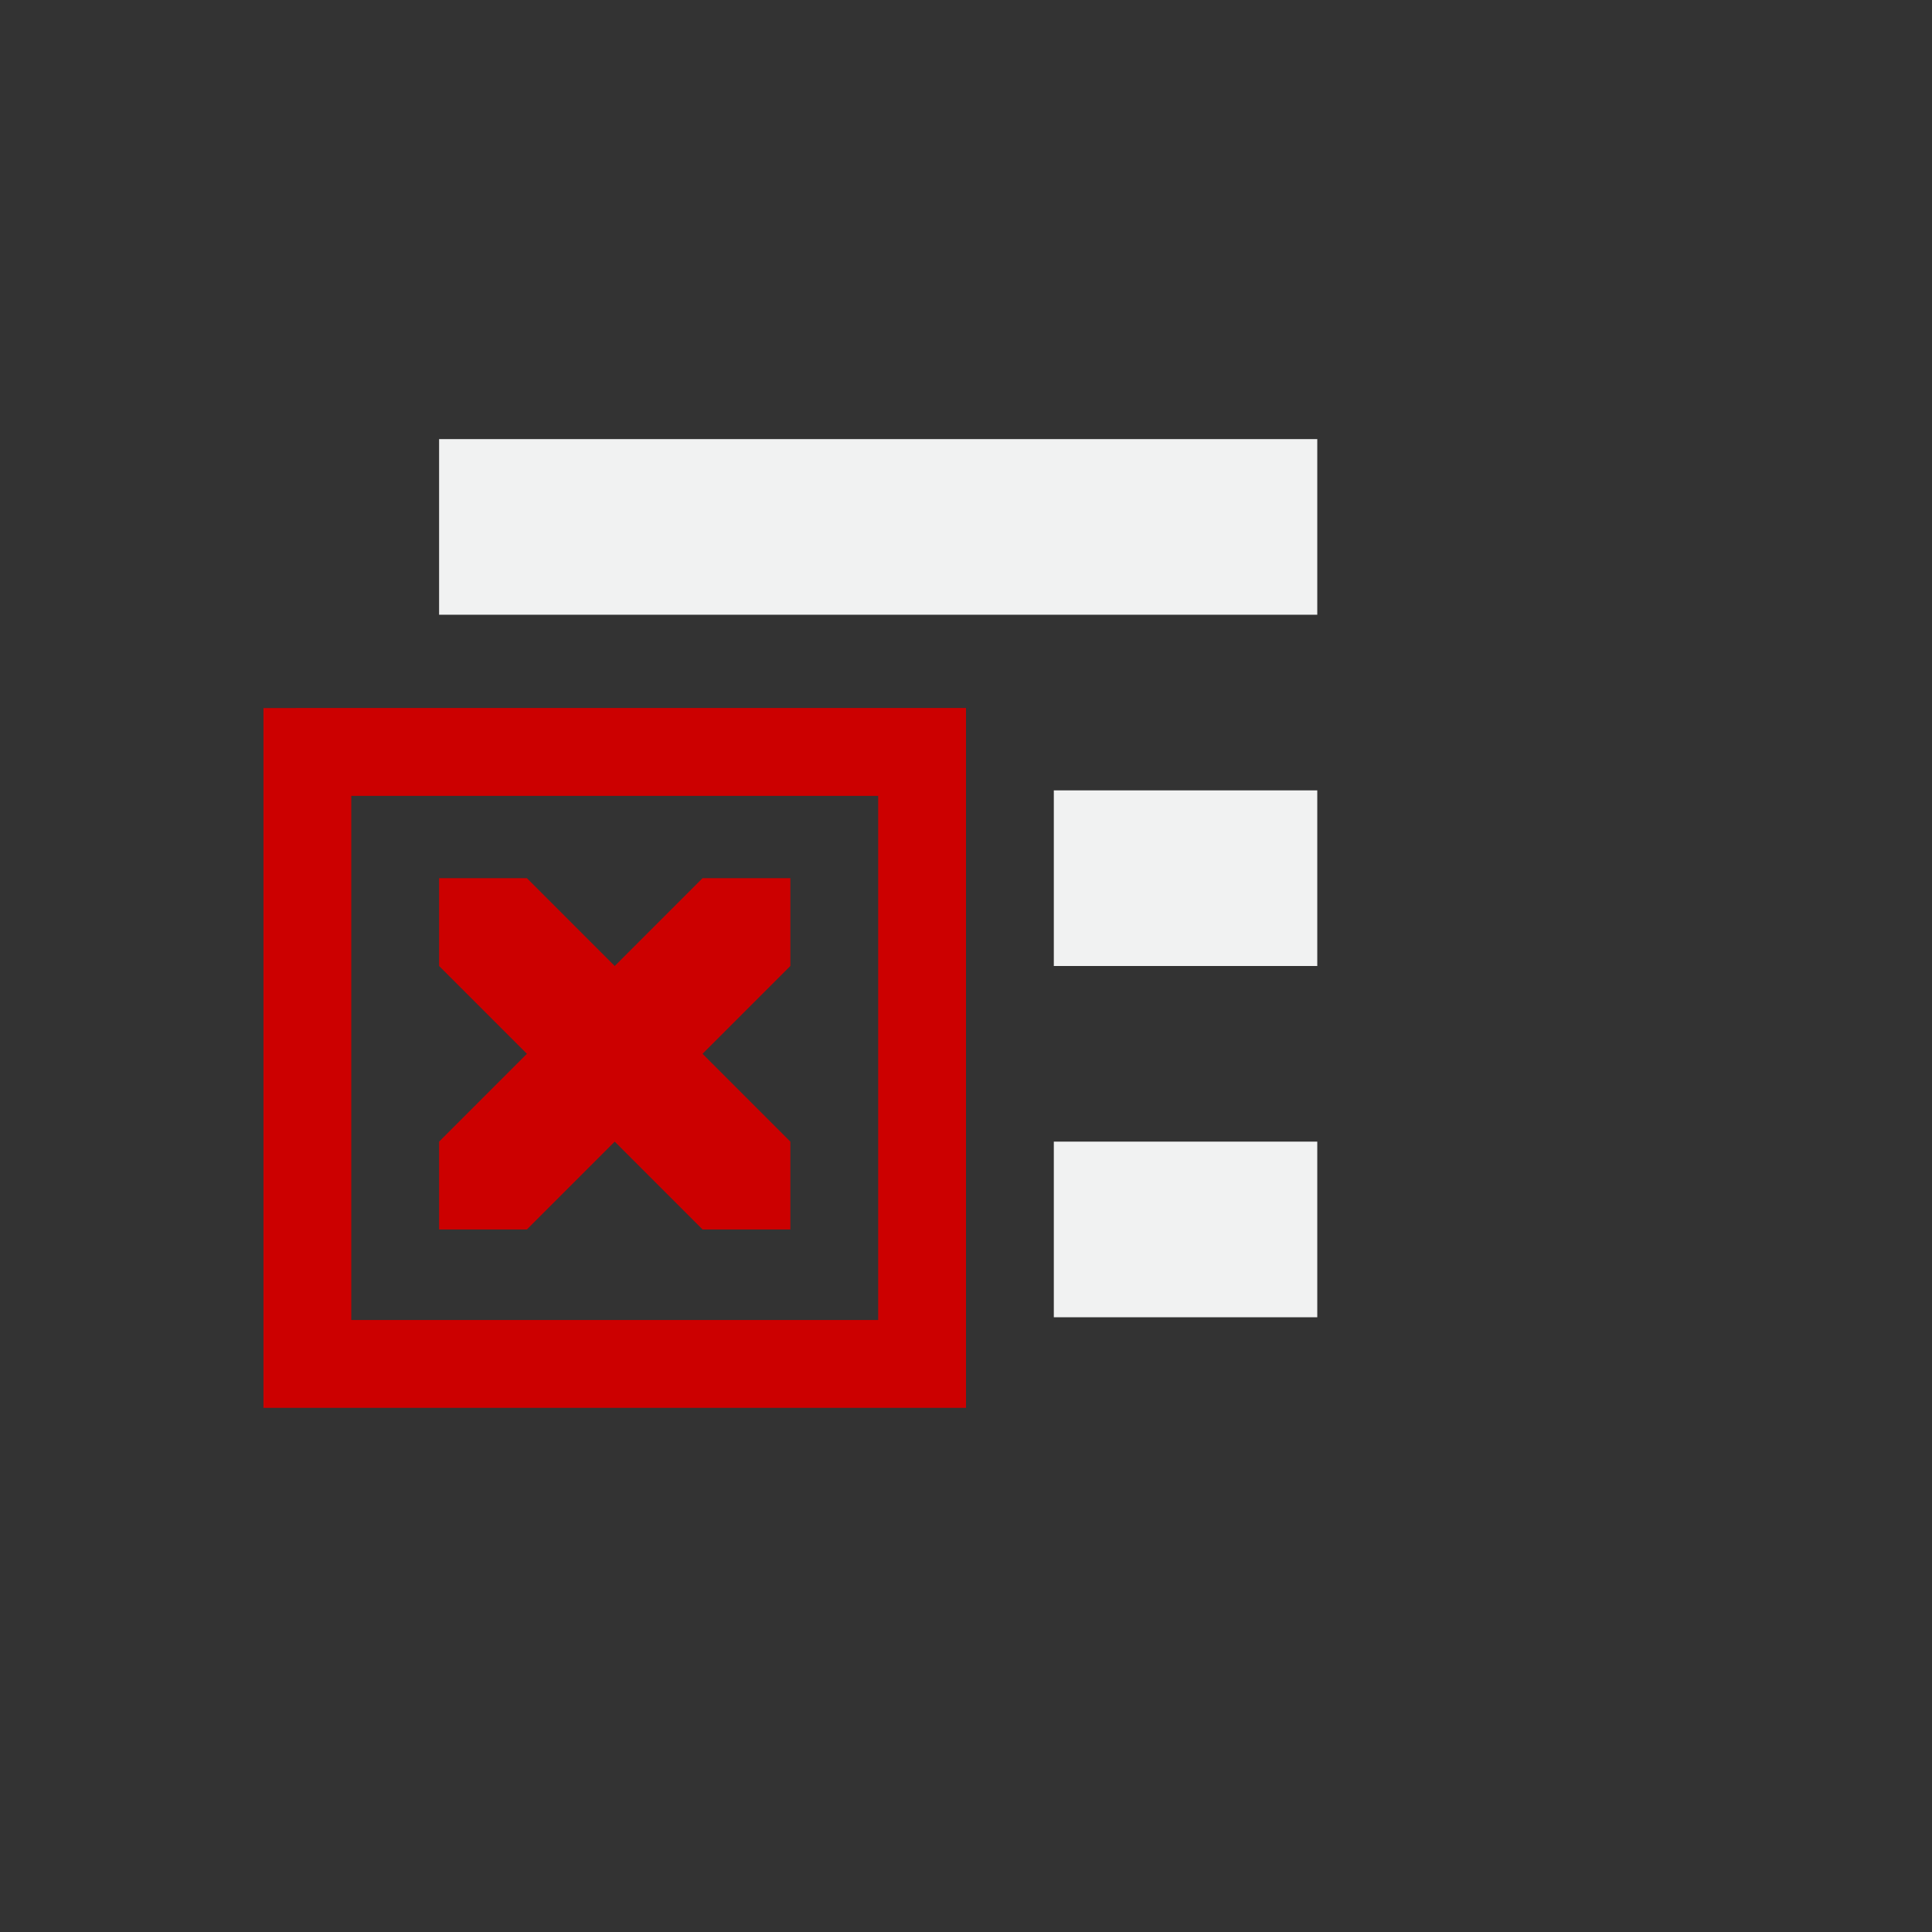 <svg xmlns="http://www.w3.org/2000/svg" viewBox="-2 -2 22 22">
    <rect x="-2" y="-2" width="22" height="22" fill="#333333" stroke="none"/>
    <path d="M3 3h10v2H3zm7 4h3v2h-3zm0 4h3v2h-3z" style="marker:none" color="#f1f2f2" overflow="visible" fill="#f1f2f2"/>
    <path d="M1 6.063v7.968h8V6.062H1.5zm1 1h6v5.968H2z" style="line-height:normal;-inkscape-font-specification:Sans;text-indent:0;text-align:start;text-decoration-line:none;text-transform:none;marker:none" color="#000" font-weight="400" font-family="Sans" overflow="visible" fill="#c00"/>
    <path d="M6 12h1v-1L4 8H3v1z" fill="#c00"/>
    <path d="M4 12H3v-1l3-3h1v1z" fill="#c00"/>
</svg>
